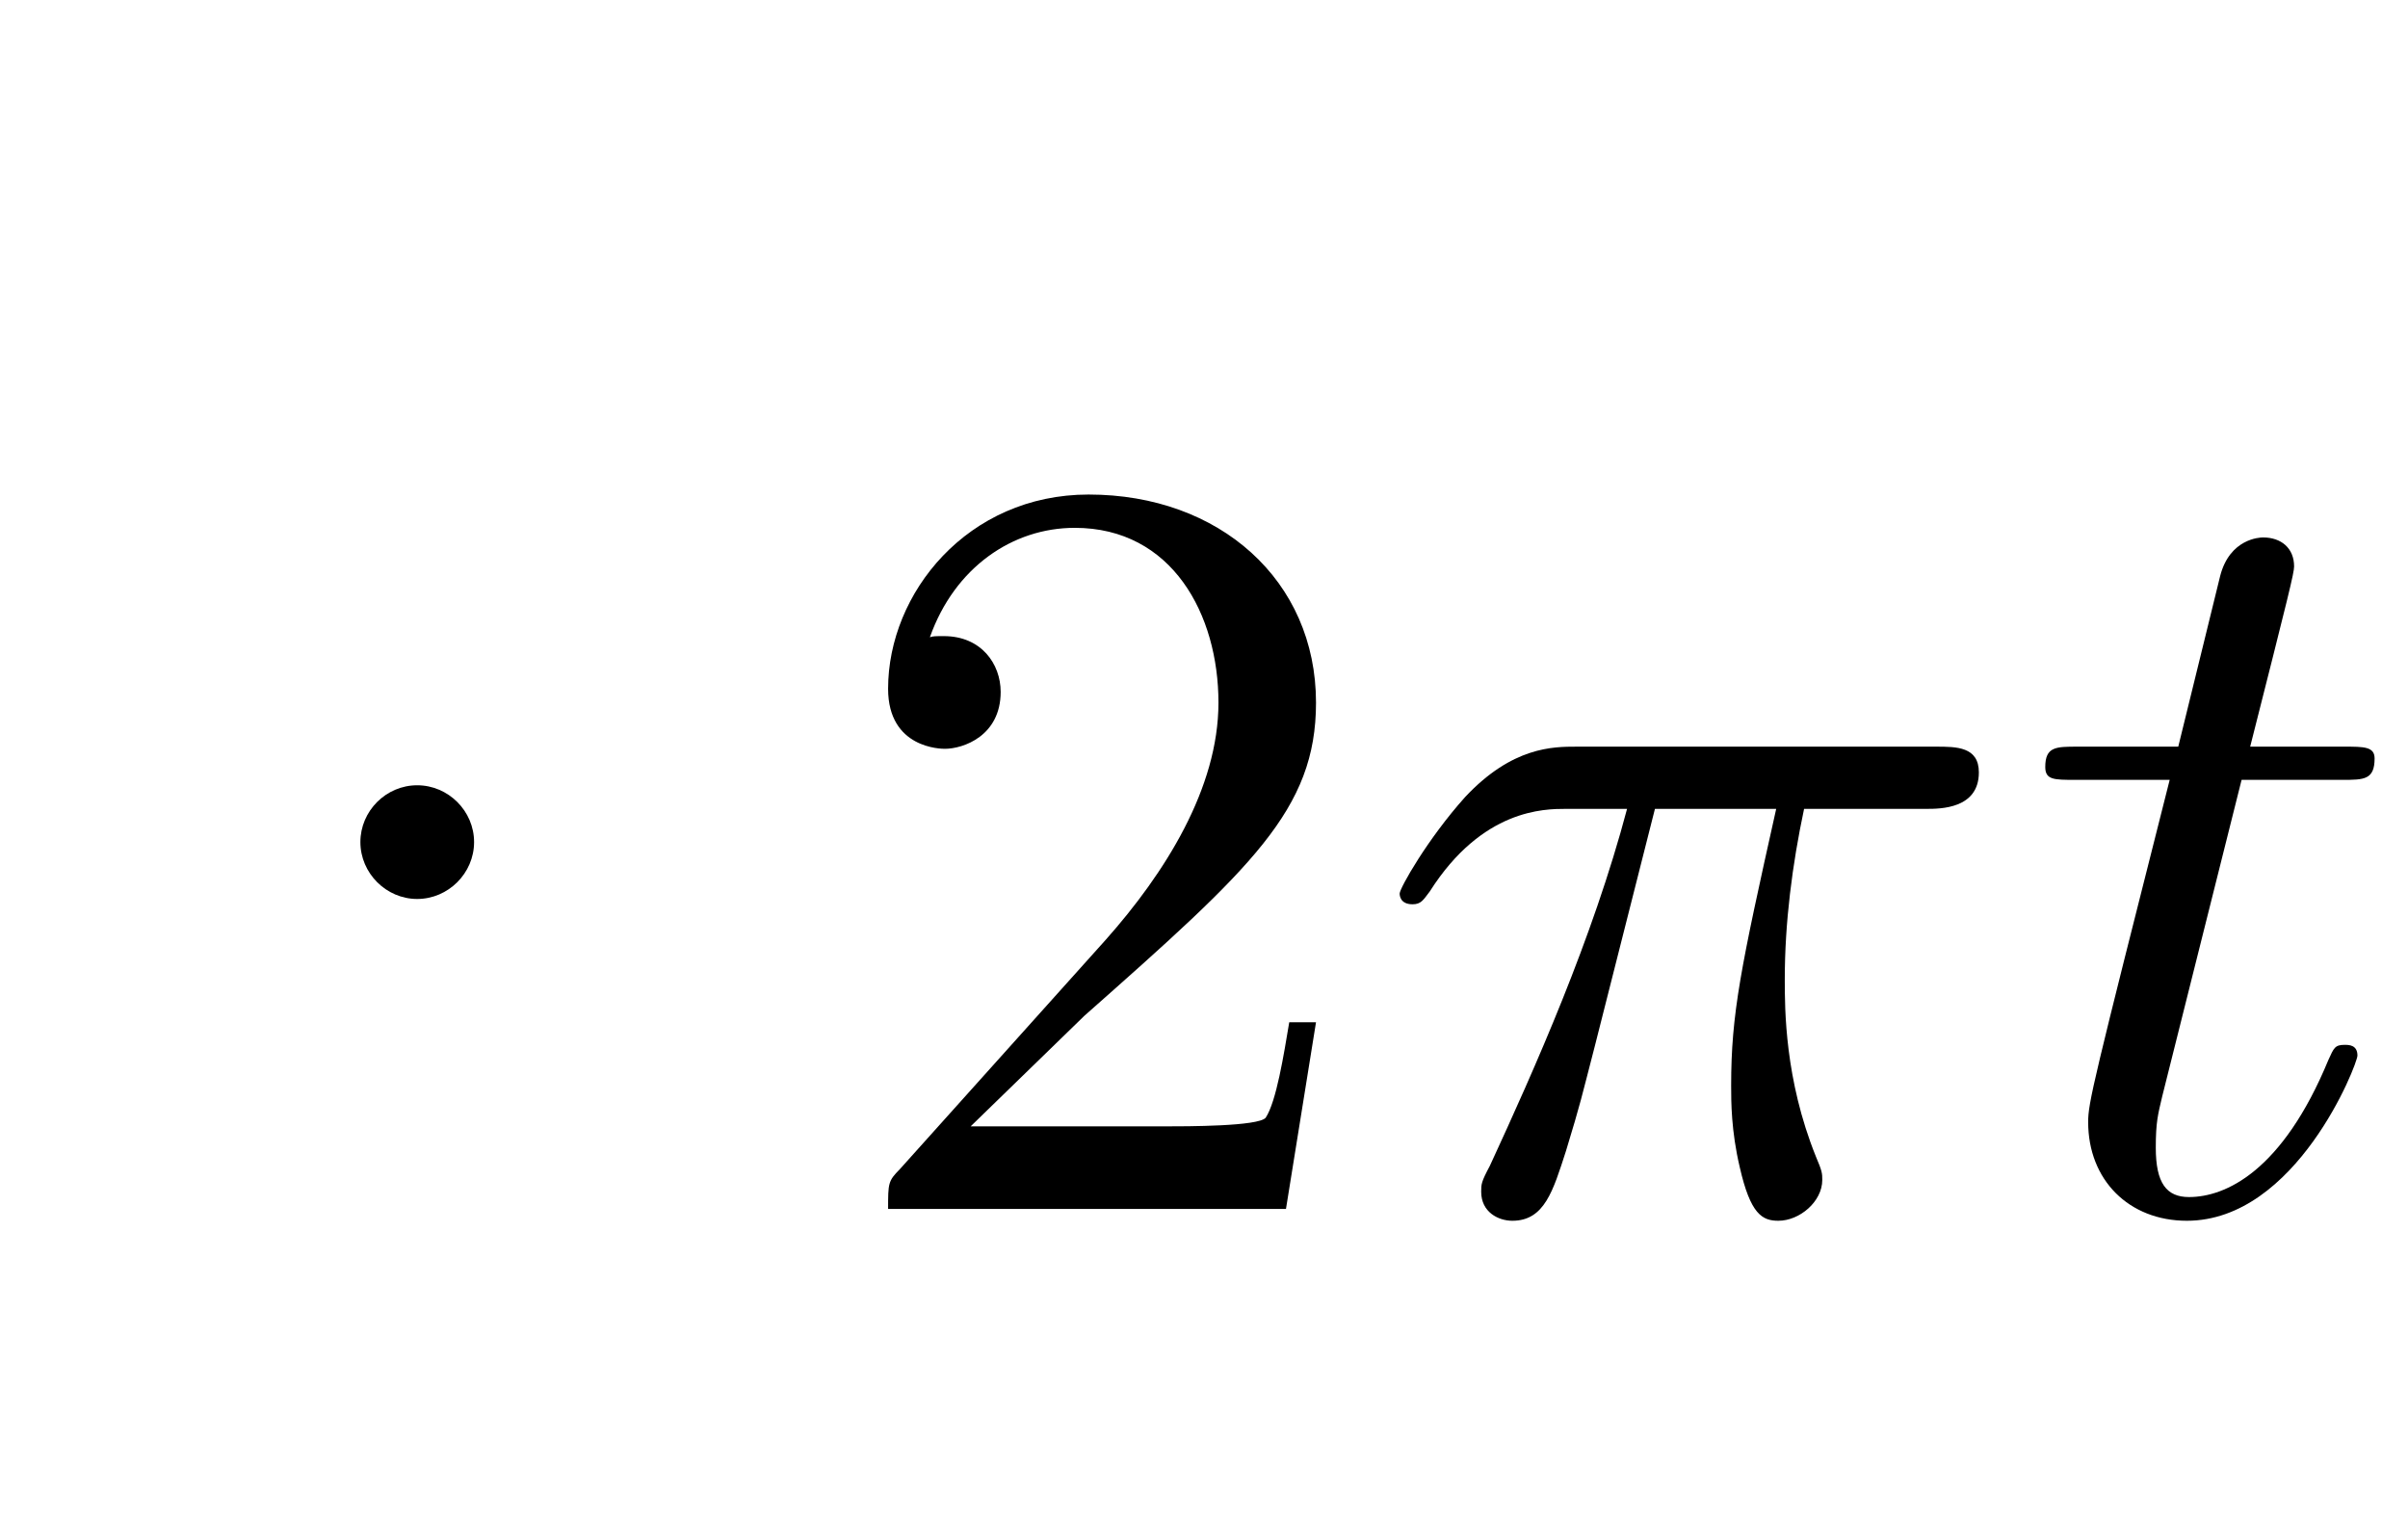<?xml version='1.0' encoding='UTF-8'?>
<!-- This file was generated by dvisvgm 2.6.3 -->
<svg version='1.1' xmlns='http://www.w3.org/2000/svg' xmlns:xlink='http://www.w3.org/1999/xlink' width='23.573pt' height='14.878pt' viewBox='88.069 -61.271 23.573 14.878'>
<defs>
<path id='g2-486' d='M4.641 -3.591C4.641 -3.895 4.389 -4.147 4.084 -4.147S3.528 -3.895 3.528 -3.591S3.78 -3.034 4.084 -3.034S4.641 -3.286 4.641 -3.591Z'/>
<path id='g1-25' d='M2.782 -3.916H3.969C3.622 -2.362 3.528 -1.911 3.528 -1.207C3.528 -1.05 3.528 -0.766 3.612 -0.409C3.717 0.052 3.832 0.116 3.99 0.116C4.2 0.116 4.42 -0.073 4.42 -0.283C4.42 -0.346 4.42 -0.367 4.357 -0.514C4.053 -1.27 4.053 -1.953 4.053 -2.247C4.053 -2.803 4.126 -3.37 4.242 -3.916H5.439C5.575 -3.916 5.953 -3.916 5.953 -4.273C5.953 -4.525 5.733 -4.525 5.533 -4.525H2.016C1.785 -4.525 1.386 -4.525 0.924 -4.032C0.556 -3.622 0.283 -3.139 0.283 -3.087C0.283 -3.076 0.283 -2.982 0.409 -2.982C0.493 -2.982 0.514 -3.024 0.578 -3.108C1.092 -3.916 1.701 -3.916 1.911 -3.916H2.509C2.173 -2.646 1.606 -1.375 1.165 -0.42C1.081 -0.263 1.081 -0.241 1.081 -0.168C1.081 0.032 1.249 0.116 1.386 0.116C1.701 0.116 1.785 -0.178 1.911 -0.567C2.058 -1.05 2.058 -1.071 2.194 -1.596L2.782 -3.916Z'/>
<path id='g1-116' d='M2.163 -4.2H3.15C3.36 -4.2 3.465 -4.2 3.465 -4.41C3.465 -4.525 3.36 -4.525 3.171 -4.525H2.247C2.625 -6.016 2.677 -6.226 2.677 -6.289C2.677 -6.468 2.551 -6.573 2.373 -6.573C2.341 -6.573 2.047 -6.562 1.953 -6.195L1.543 -4.525H0.556C0.346 -4.525 0.241 -4.525 0.241 -4.326C0.241 -4.2 0.326 -4.2 0.535 -4.2H1.459C0.704 -1.218 0.661 -1.039 0.661 -0.85C0.661 -0.283 1.06 0.116 1.627 0.116C2.698 0.116 3.297 -1.417 3.297 -1.501C3.297 -1.606 3.213 -1.606 3.171 -1.606C3.076 -1.606 3.066 -1.575 3.013 -1.459C2.562 -0.367 2.005 -0.116 1.648 -0.116C1.428 -0.116 1.323 -0.252 1.323 -0.599C1.323 -0.85 1.344 -0.924 1.386 -1.102L2.163 -4.2Z'/>
<path id='g0-50' d='M1.333 -0.808L2.446 -1.89C4.084 -3.339 4.714 -3.906 4.714 -4.956C4.714 -6.153 3.769 -6.993 2.488 -6.993C1.302 -6.993 0.525 -6.027 0.525 -5.092C0.525 -4.504 1.05 -4.504 1.081 -4.504C1.26 -4.504 1.627 -4.63 1.627 -5.061C1.627 -5.334 1.438 -5.607 1.071 -5.607C0.987 -5.607 0.966 -5.607 0.934 -5.596C1.176 -6.279 1.743 -6.667 2.352 -6.667C3.307 -6.667 3.759 -5.817 3.759 -4.956C3.759 -4.116 3.234 -3.286 2.656 -2.635L0.64 -0.389C0.525 -0.273 0.525 -0.252 0.525 0H4.42L4.714 -1.827H4.452C4.399 -1.512 4.326 -1.05 4.221 -0.892C4.147 -0.808 3.454 -0.808 3.223 -0.808H1.333Z'/>
</defs>
<g id='page1'>
<use x='88.069' y='-49.437' xlink:href='#g2-486'/>
<use x='96.238' y='-49.437' xlink:href='#g0-50'/>
<use x='101.488' y='-49.437' xlink:href='#g1-25'/>
<use x='107.85' y='-49.437' xlink:href='#g1-116'/>
</g>
</svg>